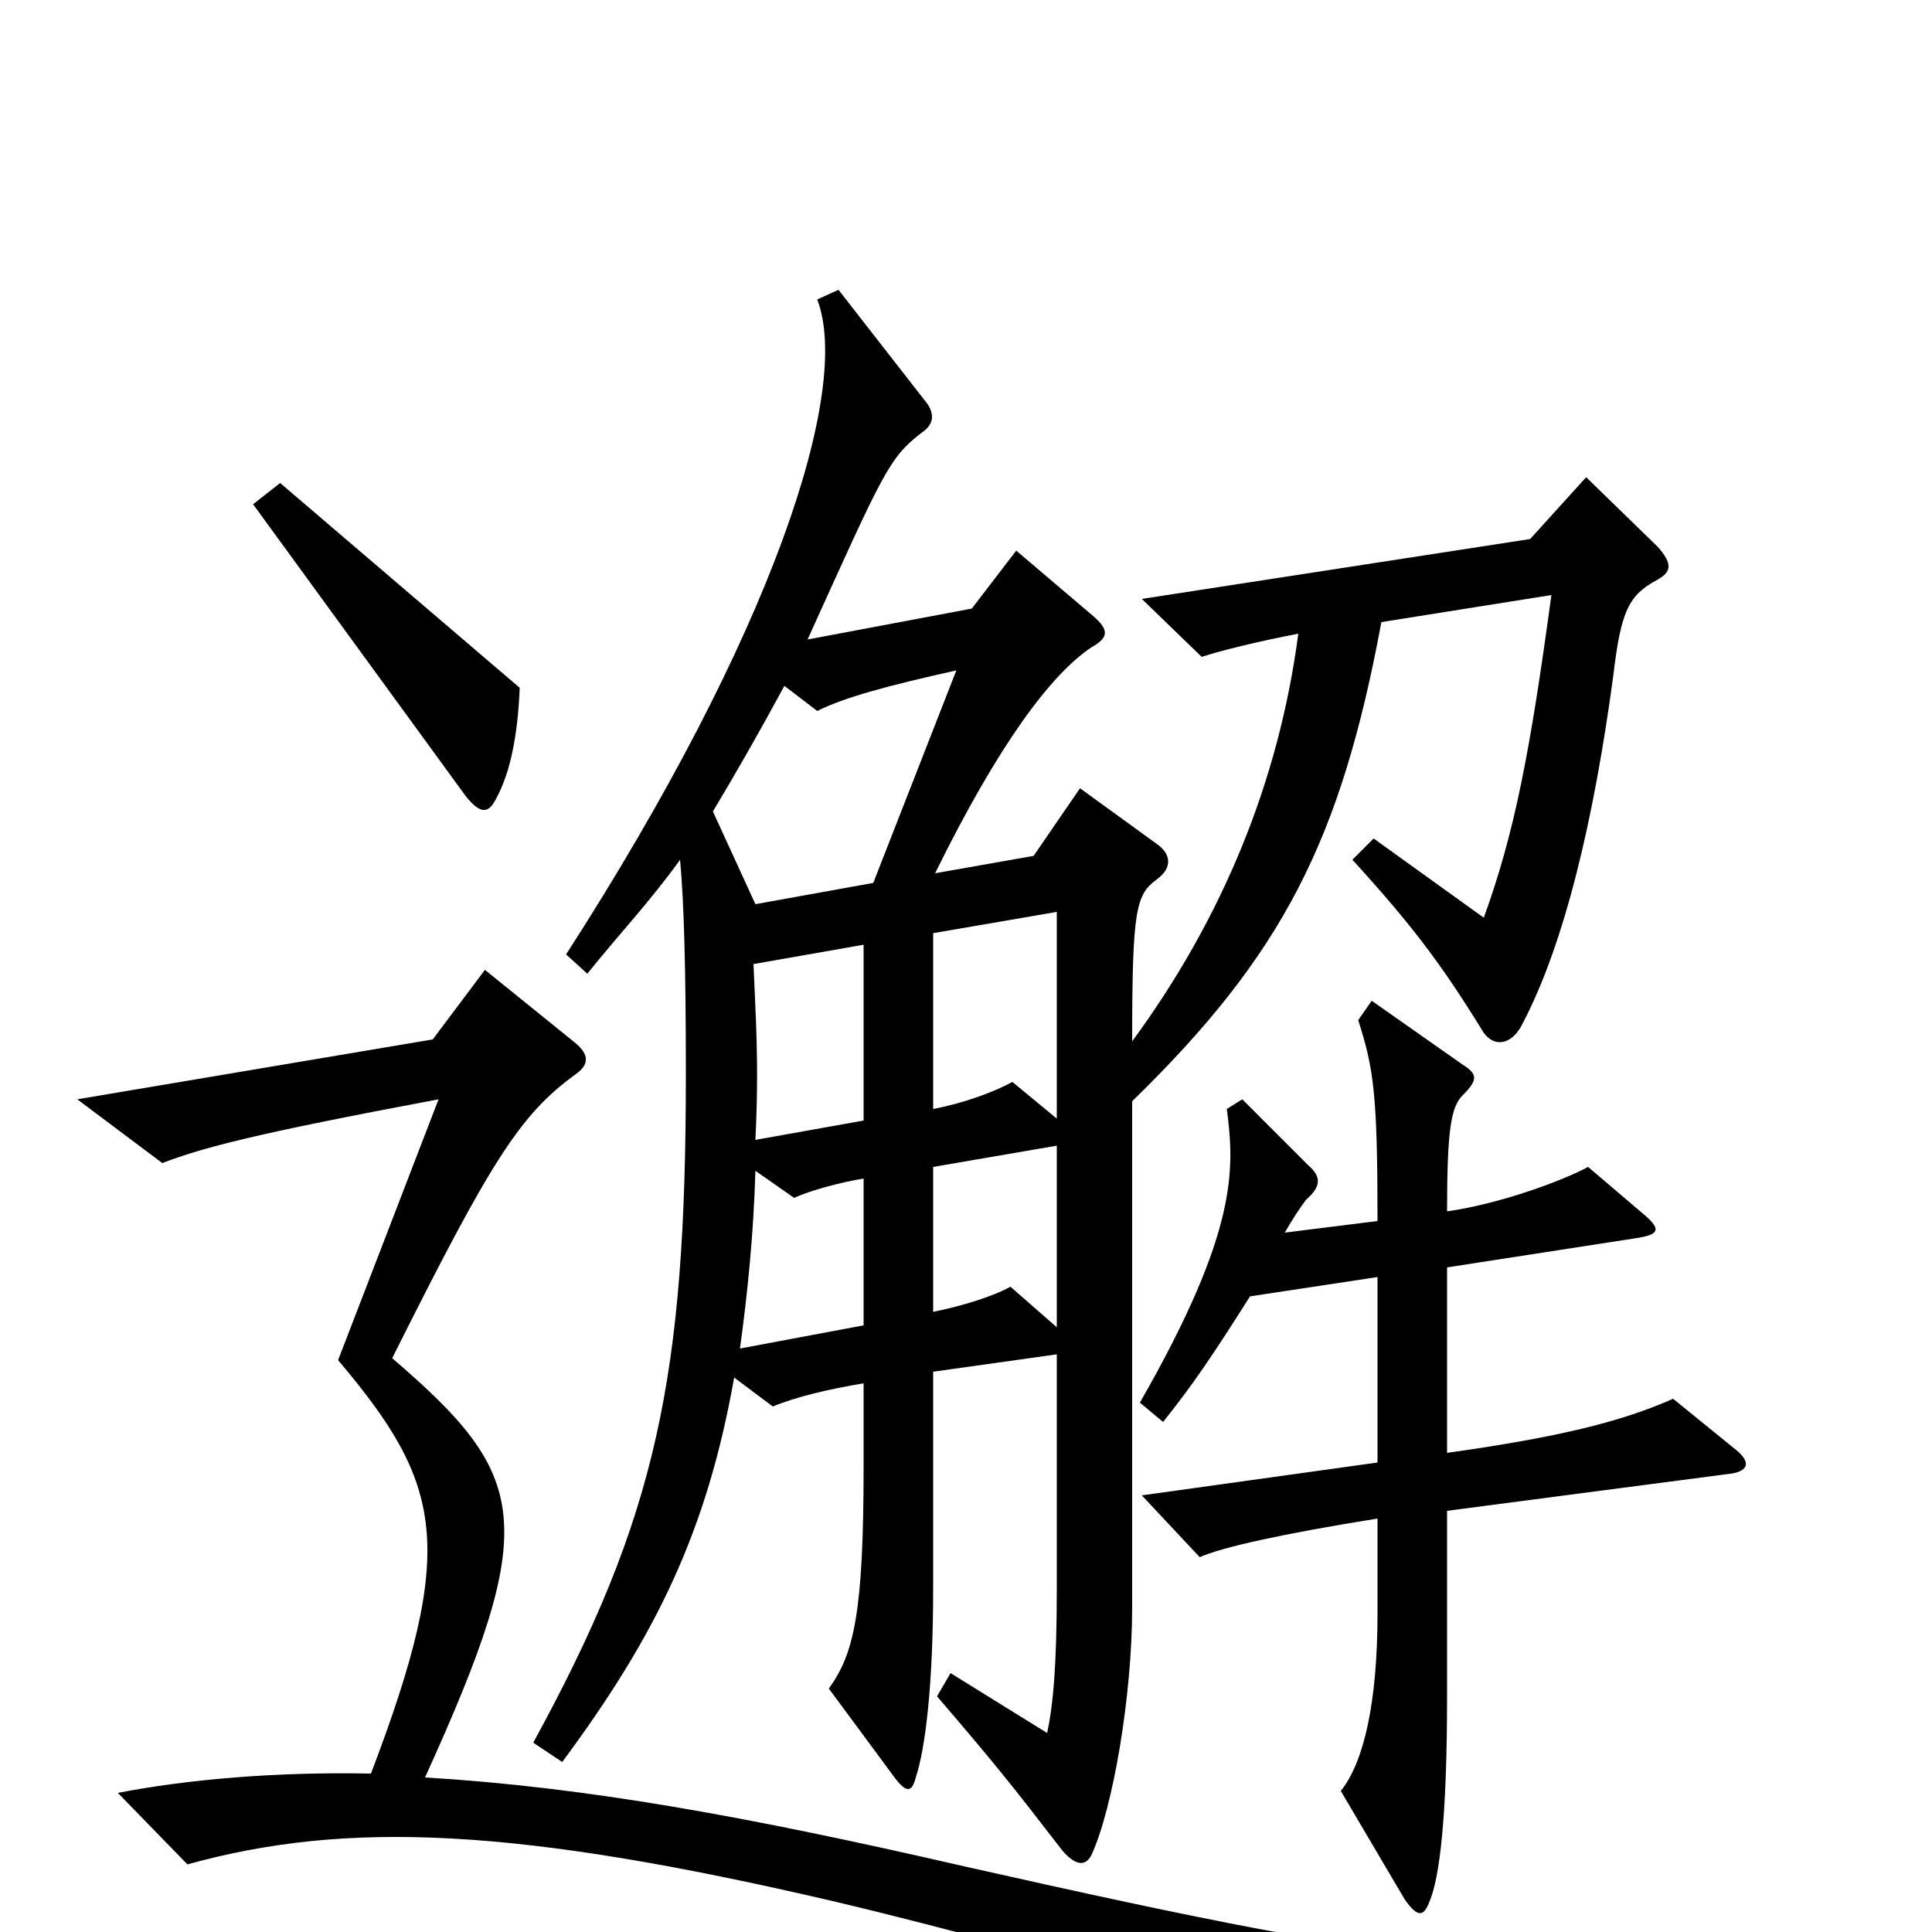 <svg xmlns="http://www.w3.org/2000/svg" viewBox="0 -1000 1000 1000">
	<path fill="#000000" d="M269 -644L145 -750L131 -739L241 -588C249 -578 253 -579 257 -587C264 -600 268 -619 269 -644ZM858 -700C865 -704 866 -708 858 -717L821 -753L792 -721L591 -690L622 -660C631 -663 651 -668 672 -672C662 -596 633 -525 586 -461C586 -530 588 -537 599 -545C607 -551 606 -558 599 -563L559 -592L535 -557L484 -548C517 -615 544 -651 565 -665C574 -670 574 -674 566 -681L526 -715L503 -685L418 -669C457 -755 460 -763 477 -776C483 -780 484 -785 480 -791L434 -850L423 -845C441 -798 400 -672 293 -506L304 -496C320 -516 337 -534 352 -555C354 -533 355 -500 355 -444C355 -287 340 -215 276 -98L291 -88C340 -154 366 -208 380 -287L400 -272C412 -277 429 -281 447 -284V-241C447 -165 442 -144 429 -126L463 -80C469 -72 472 -72 474 -80C479 -95 483 -128 483 -178V-290L547 -299V-178C547 -137 545 -117 542 -103L492 -134L485 -122C515 -87 523 -77 550 -42C557 -34 562 -34 565 -40C576 -64 586 -122 586 -168V-430C664 -506 694 -565 715 -678L803 -692C792 -611 784 -569 768 -525L711 -566L700 -555C731 -521 746 -501 767 -467C772 -458 782 -458 788 -470C810 -512 825 -576 835 -650C839 -684 843 -692 858 -700ZM898 -250L866 -276C839 -264 806 -256 749 -248V-344L846 -359C860 -361 860 -364 849 -373L822 -396C809 -389 777 -377 749 -373C749 -415 751 -427 757 -433C765 -441 765 -444 757 -449L710 -482L703 -472C711 -447 713 -434 713 -368L665 -362C669 -369 673 -375 676 -379C684 -386 684 -391 677 -397L643 -431L635 -426C639 -395 641 -363 590 -274L602 -264C618 -284 628 -299 647 -329L713 -339V-243L591 -226L621 -194C632 -199 663 -206 713 -214V-165C713 -119 706 -88 694 -73L727 -17C734 -7 737 -8 740 -16C745 -28 749 -58 749 -122V-218L894 -237C905 -238 907 -243 898 -250ZM955 21L953 5C786 24 748 22 499 -34C386 -60 303 -75 220 -80C280 -212 274 -236 203 -297C254 -399 269 -423 298 -444C305 -449 305 -454 298 -460L251 -498L224 -462L40 -431L84 -398C105 -406 131 -413 227 -431L175 -296C229 -232 237 -200 192 -82C143 -83 97 -79 61 -72L97 -35C180 -58 268 -54 431 -16C558 14 722 65 758 82ZM495 -653L452 -543L391 -532L369 -580C381 -600 393 -621 406 -645L423 -632C437 -639 459 -645 495 -653ZM547 -421L524 -440C515 -435 499 -429 483 -426V-517L547 -528ZM447 -420L391 -410C393 -451 391 -475 390 -501L447 -511ZM547 -313L523 -334C514 -329 498 -324 483 -321V-396L547 -407ZM447 -314L383 -302C387 -331 390 -361 391 -394L411 -380C420 -384 435 -388 447 -390Z"/>
</svg>